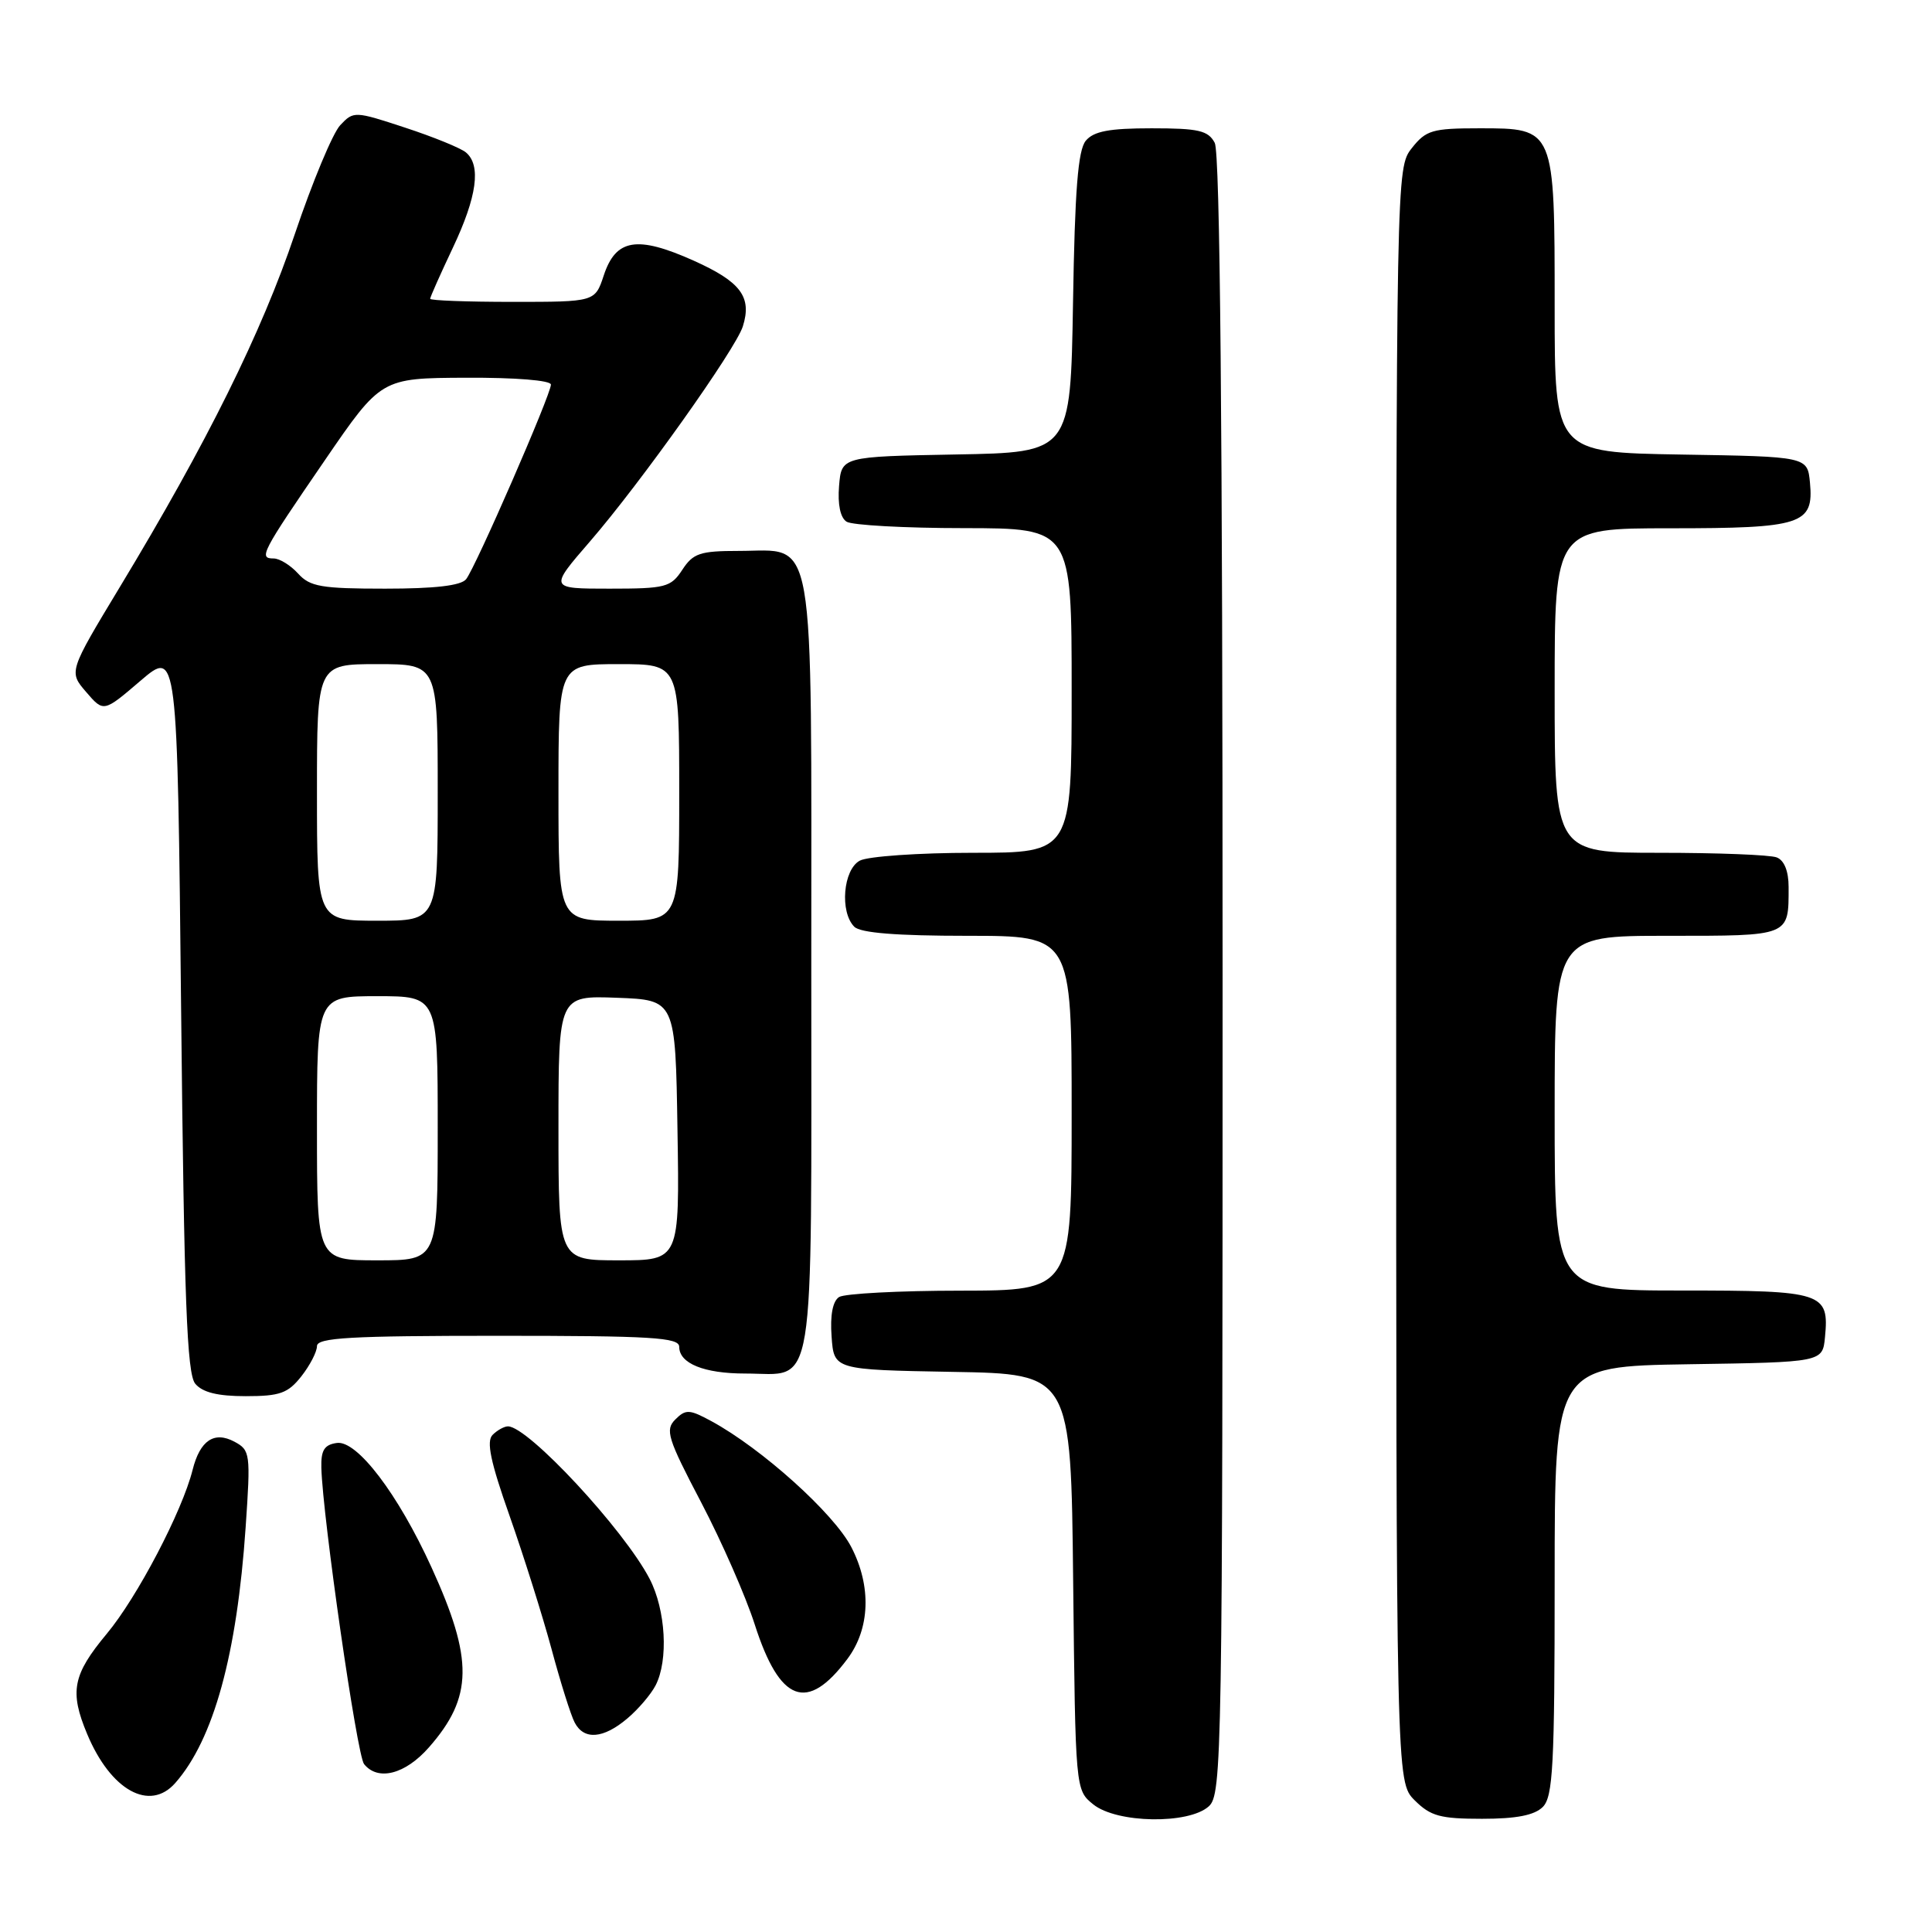 <?xml version="1.0" encoding="UTF-8" standalone="no"?>
<!DOCTYPE svg PUBLIC "-//W3C//DTD SVG 1.1//EN" "http://www.w3.org/Graphics/SVG/1.1/DTD/svg11.dtd" >
<svg xmlns="http://www.w3.org/2000/svg" xmlns:xlink="http://www.w3.org/1999/xlink" version="1.1" viewBox="0 0 256 256">
 <g >
 <path fill="currentColor"
d=" M 160.17 239.35 C 161.92 237.76 162.00 233.04 162.00 129.28 C 162.00 56.46 161.66 20.23 160.96 18.93 C 160.09 17.29 158.82 17.00 152.59 17.00 C 146.98 17.00 144.92 17.39 143.87 18.65 C 142.84 19.90 142.42 25.18 142.18 40.13 C 141.85 59.95 141.85 59.95 126.68 60.22 C 111.50 60.50 111.50 60.50 111.18 64.40 C 110.98 66.84 111.35 68.61 112.18 69.13 C 112.91 69.59 119.91 69.98 127.75 69.98 C 142.00 70.00 142.00 70.00 142.00 91.50 C 142.00 113.00 142.00 113.00 128.93 113.00 C 121.75 113.00 115.00 113.47 113.93 114.04 C 111.72 115.22 111.25 120.85 113.20 122.80 C 114.02 123.62 118.80 124.00 128.20 124.00 C 142.00 124.00 142.00 124.00 142.00 147.50 C 142.00 171.00 142.00 171.00 127.25 171.02 C 119.14 171.02 111.91 171.41 111.19 171.86 C 110.34 172.40 109.98 174.26 110.19 177.10 C 110.50 181.50 110.50 181.50 126.20 181.78 C 141.91 182.05 141.91 182.05 142.20 209.61 C 142.50 237.18 142.50 237.18 144.86 239.09 C 147.97 241.60 157.50 241.76 160.17 239.35 Z  M 204.43 239.43 C 205.78 238.07 206.00 233.94 206.00 209.45 C 206.00 181.05 206.00 181.05 223.75 180.77 C 241.50 180.50 241.50 180.50 241.82 177.18 C 242.39 171.26 241.59 171.00 222.88 171.00 C 206.00 171.00 206.00 171.00 206.00 147.50 C 206.00 124.00 206.00 124.00 220.89 124.00 C 237.28 124.00 237.00 124.11 237.00 117.53 C 237.00 115.43 236.42 113.99 235.42 113.61 C 234.55 113.27 227.57 113.00 219.92 113.00 C 206.00 113.00 206.00 113.00 206.00 91.50 C 206.00 70.00 206.00 70.00 221.31 70.00 C 238.79 70.00 240.35 69.49 239.83 63.96 C 239.50 60.50 239.50 60.50 222.75 60.23 C 206.00 59.95 206.00 59.95 206.00 40.70 C 206.00 16.92 206.04 17.00 196.02 17.00 C 189.78 17.00 188.95 17.25 187.07 19.63 C 185.01 22.26 185.00 22.54 185.00 129.18 C 185.00 236.09 185.00 236.09 187.45 238.55 C 189.56 240.65 190.84 241.00 196.38 241.00 C 200.94 241.00 203.32 240.53 204.43 239.43 Z  M 23.23 236.25 C 28.31 230.47 31.40 219.23 32.55 202.35 C 33.22 192.59 33.16 192.16 31.06 191.03 C 28.38 189.60 26.50 190.86 25.52 194.77 C 24.14 200.27 18.18 211.65 14.15 216.48 C 9.63 221.91 9.19 224.13 11.55 229.77 C 14.67 237.24 19.84 240.11 23.23 236.25 Z  M 56.84 231.53 C 62.68 224.88 62.75 219.90 57.17 207.67 C 52.73 197.94 47.30 190.81 44.63 191.20 C 42.97 191.43 42.52 192.17 42.58 194.50 C 42.77 201.14 47.30 232.58 48.24 233.75 C 50.08 236.04 53.70 235.11 56.84 231.53 Z  M 83.12 227.71 C 84.56 226.50 86.25 224.52 86.87 223.32 C 88.59 219.98 88.22 213.34 86.08 209.21 C 82.70 202.70 69.98 189.00 67.31 189.00 C 66.81 189.00 65.89 189.51 65.27 190.13 C 64.42 190.98 65.00 193.72 67.53 200.88 C 69.39 206.17 71.89 214.10 73.08 218.50 C 74.26 222.90 75.64 227.29 76.15 228.25 C 77.38 230.60 79.94 230.40 83.12 227.71 Z  M 112.29 219.81 C 115.29 215.80 115.49 210.20 112.81 205.01 C 110.51 200.55 100.96 191.95 94.26 188.31 C 91.35 186.73 90.86 186.71 89.48 188.09 C 88.11 189.46 88.45 190.58 92.90 199.06 C 95.62 204.25 98.82 211.54 100.01 215.26 C 103.33 225.60 106.96 226.95 112.29 219.81 Z  M 39.93 182.37 C 41.07 180.92 42.00 179.12 42.00 178.37 C 42.00 177.25 46.39 177.00 66.00 177.00 C 86.41 177.00 90.00 177.22 90.00 178.46 C 90.00 180.67 93.30 182.00 98.74 182.00 C 108.18 182.00 107.50 186.21 107.50 128.19 C 107.50 69.07 108.19 73.00 97.87 73.00 C 92.76 73.00 91.84 73.31 90.41 75.50 C 88.89 77.82 88.20 78.00 80.76 78.00 C 72.76 78.00 72.76 78.00 78.17 71.75 C 84.87 64.01 97.47 46.28 98.43 43.25 C 99.66 39.34 98.16 37.34 91.90 34.53 C 84.41 31.18 81.60 31.64 80.00 36.50 C 78.84 40.00 78.84 40.00 67.92 40.00 C 61.92 40.00 57.00 39.82 57.00 39.59 C 57.00 39.36 58.35 36.33 60.00 32.84 C 63.21 26.06 63.78 21.89 61.73 20.19 C 61.03 19.61 57.40 18.13 53.67 16.91 C 46.99 14.71 46.85 14.71 45.08 16.59 C 44.09 17.64 41.39 24.12 39.07 31.00 C 34.68 44.04 27.43 58.68 15.90 77.75 C 9.10 89.01 9.10 89.01 11.42 91.70 C 13.73 94.39 13.73 94.39 18.61 90.21 C 23.50 86.03 23.50 86.03 24.00 133.86 C 24.40 172.37 24.77 182.02 25.87 183.35 C 26.83 184.50 28.84 185.00 32.55 185.00 C 37.09 185.00 38.15 184.62 39.93 182.37 Z  M 42.00 149.50 C 42.00 132.00 42.00 132.00 50.00 132.00 C 58.00 132.00 58.00 132.00 58.00 149.50 C 58.00 167.00 58.00 167.00 50.00 167.00 C 42.00 167.00 42.00 167.00 42.00 149.50 Z  M 74.00 149.46 C 74.00 131.92 74.00 131.92 81.75 132.21 C 89.50 132.50 89.50 132.50 89.77 149.75 C 90.05 167.00 90.05 167.00 82.02 167.00 C 74.00 167.00 74.00 167.00 74.00 149.46 Z  M 42.00 105.00 C 42.00 88.00 42.00 88.00 50.00 88.00 C 58.00 88.00 58.00 88.00 58.00 105.00 C 58.00 122.00 58.00 122.00 50.00 122.00 C 42.00 122.00 42.00 122.00 42.00 105.00 Z  M 74.00 105.00 C 74.00 88.00 74.00 88.00 82.00 88.00 C 90.00 88.00 90.00 88.00 90.00 105.00 C 90.00 122.00 90.00 122.00 82.00 122.00 C 74.00 122.00 74.00 122.00 74.00 105.00 Z  M 39.50 76.00 C 38.50 74.90 37.05 74.00 36.26 74.00 C 34.24 74.00 34.61 73.29 43.00 61.05 C 50.50 50.10 50.50 50.10 61.75 50.05 C 68.30 50.02 73.00 50.40 73.00 50.96 C 73.00 52.28 63.01 75.20 61.76 76.75 C 61.08 77.60 57.61 78.00 51.03 78.00 C 42.58 78.00 41.07 77.74 39.50 76.00 Z "/>
</g>
</svg>